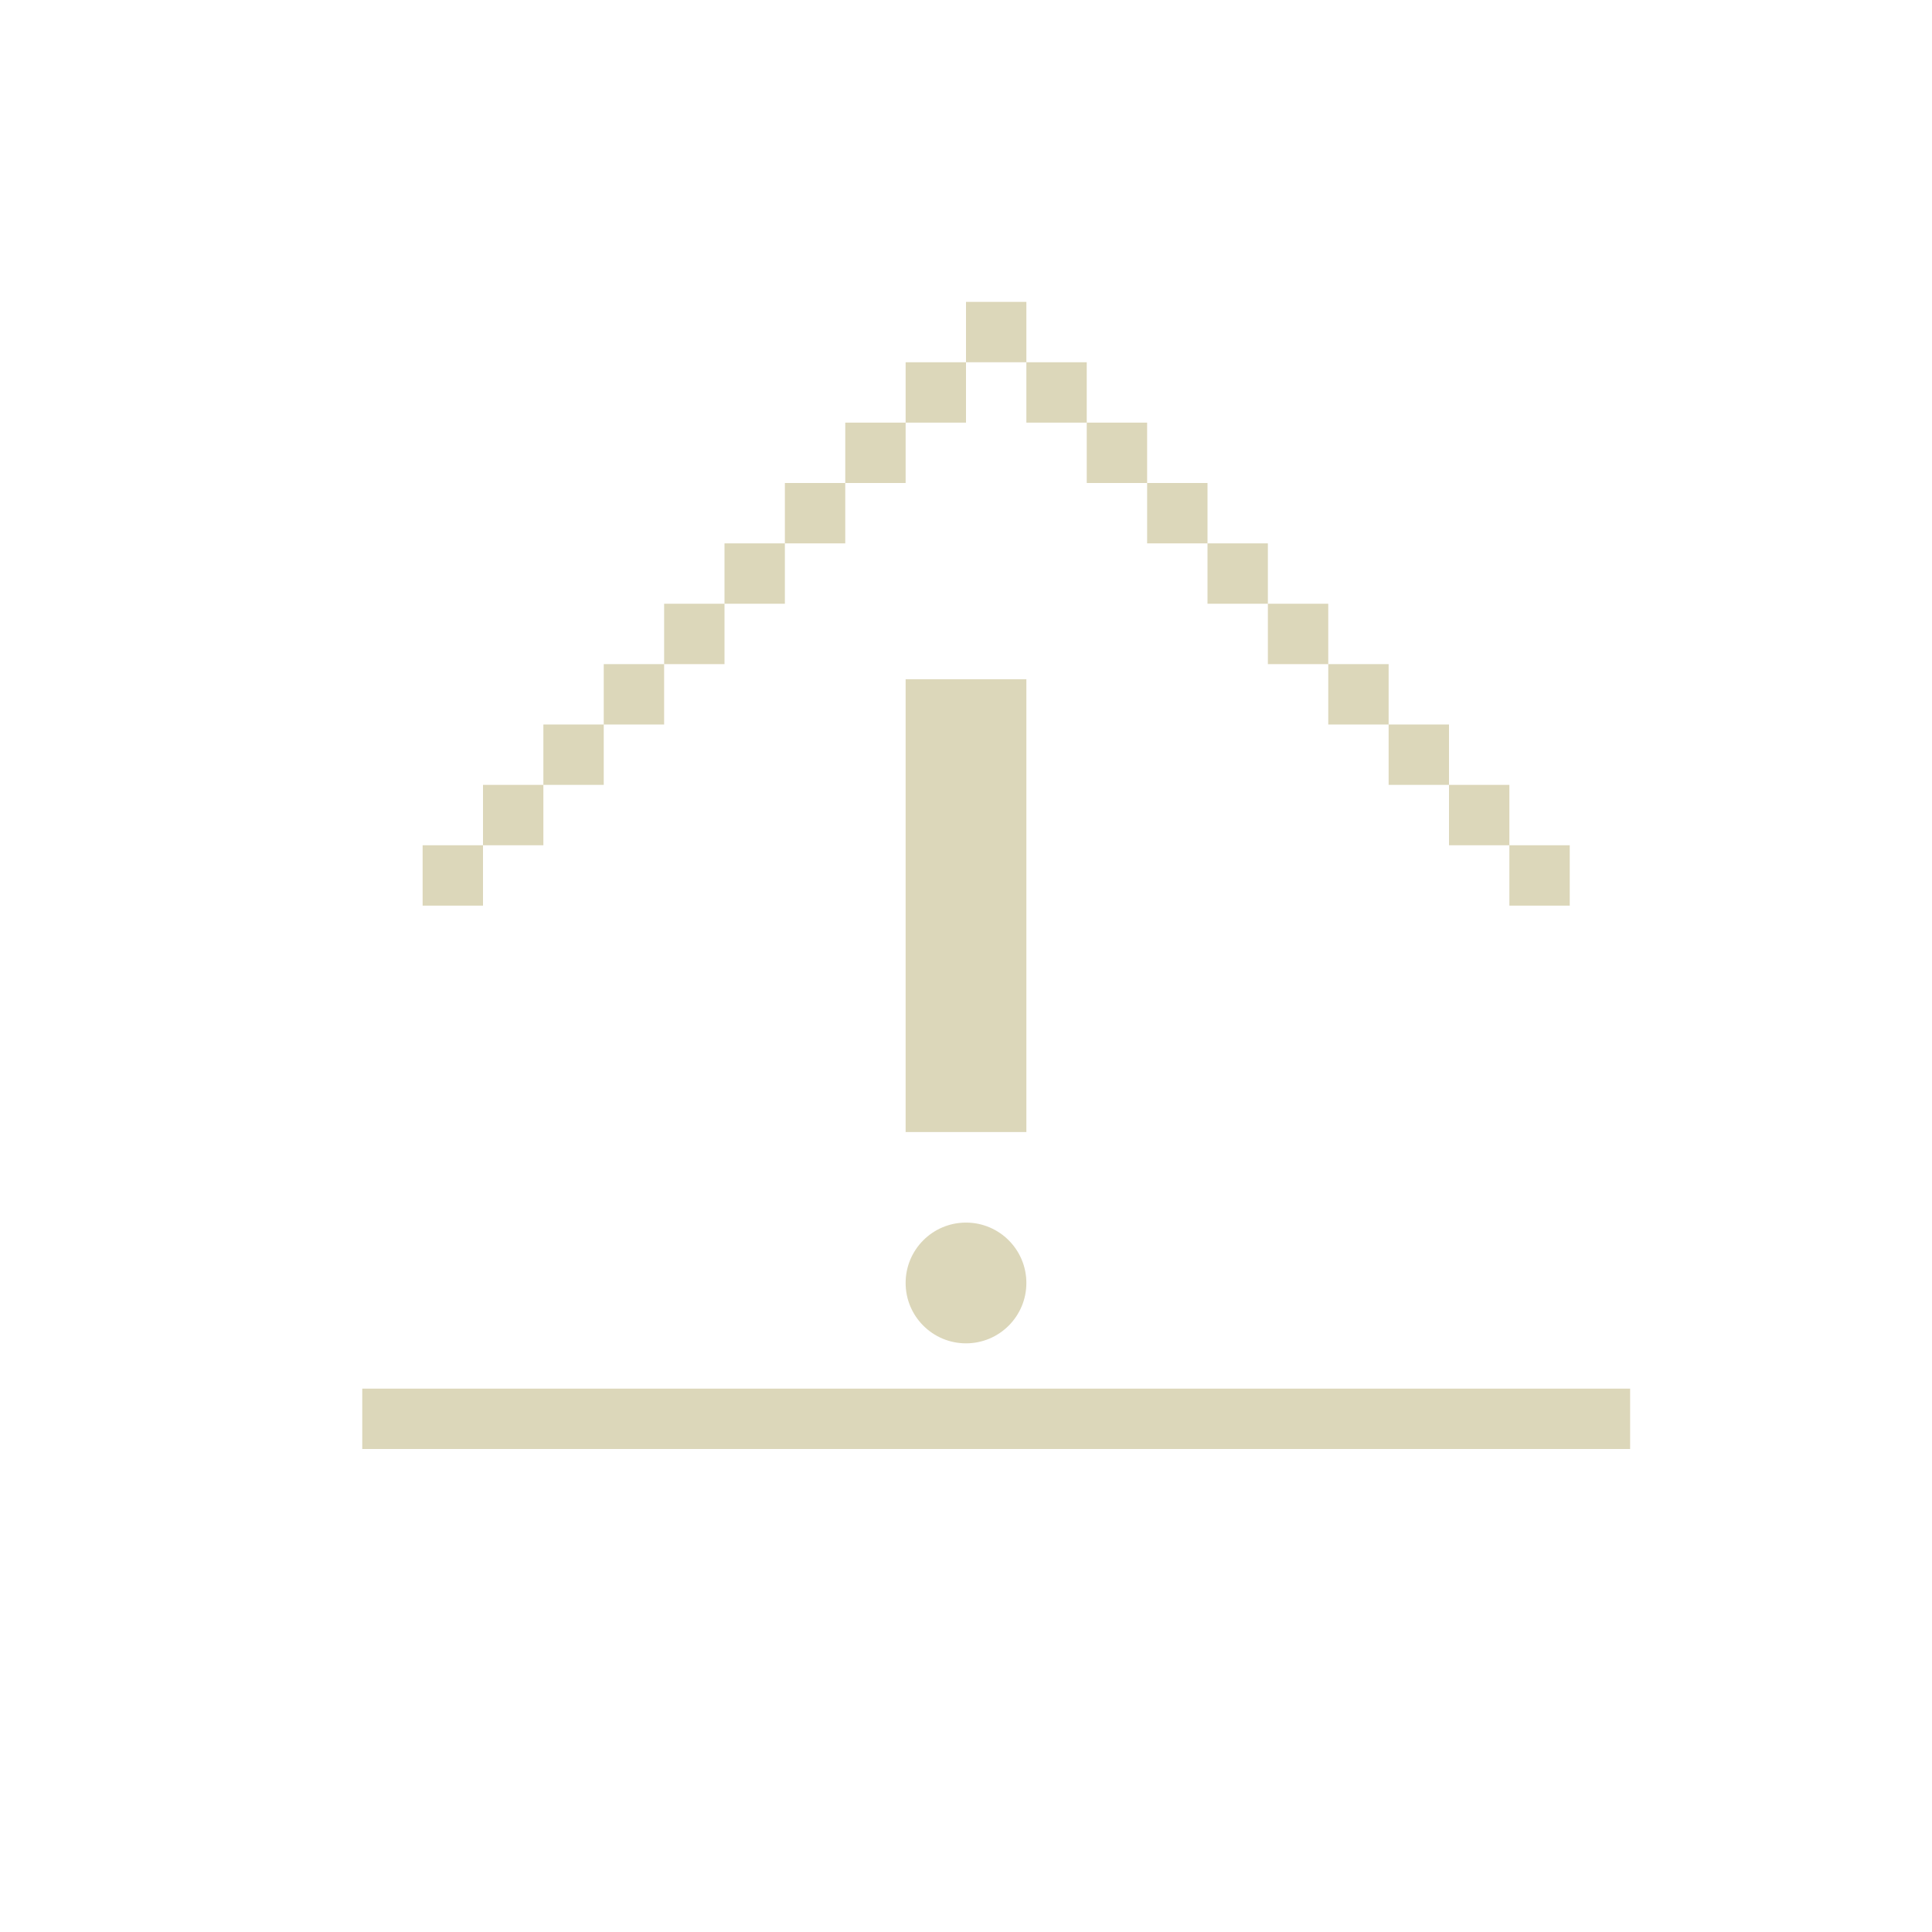<svg width='128' height='128' viewBox='0 0 128 128' fill='none' xmlns='http://www.w3.org/2000/svg'>
  <path fill='#dcd7ba' d='M64 20h4v4h-4zM60 24h4v4h-4zM68 24h4v4h-4zM56 28h4v4h-4zM72 28h4v4h-4zM52 32h4v4h-4zM76 32h4v4h-4zM48 36h4v4h-4zM80 36h4v4h-4zM44 40h4v4h-4zM84 40h4v4h-4zM40 44h4v4h-4zM88 44h4v4h-4zM36 48h4v4h-4zM92 48h4v4h-4zM32 52h4v4h-4zM96 52h4v4h-4zM28 56h4v4h-4zM100 56h4v4h-4zM24 92h84v4h-84z'/>
  <rect x='60' y='45' width='8' height='30' fill='#dcd7ba'/>
  <circle cx='64' cy='85' r='4' fill='#dcd7ba'/>
</svg> 